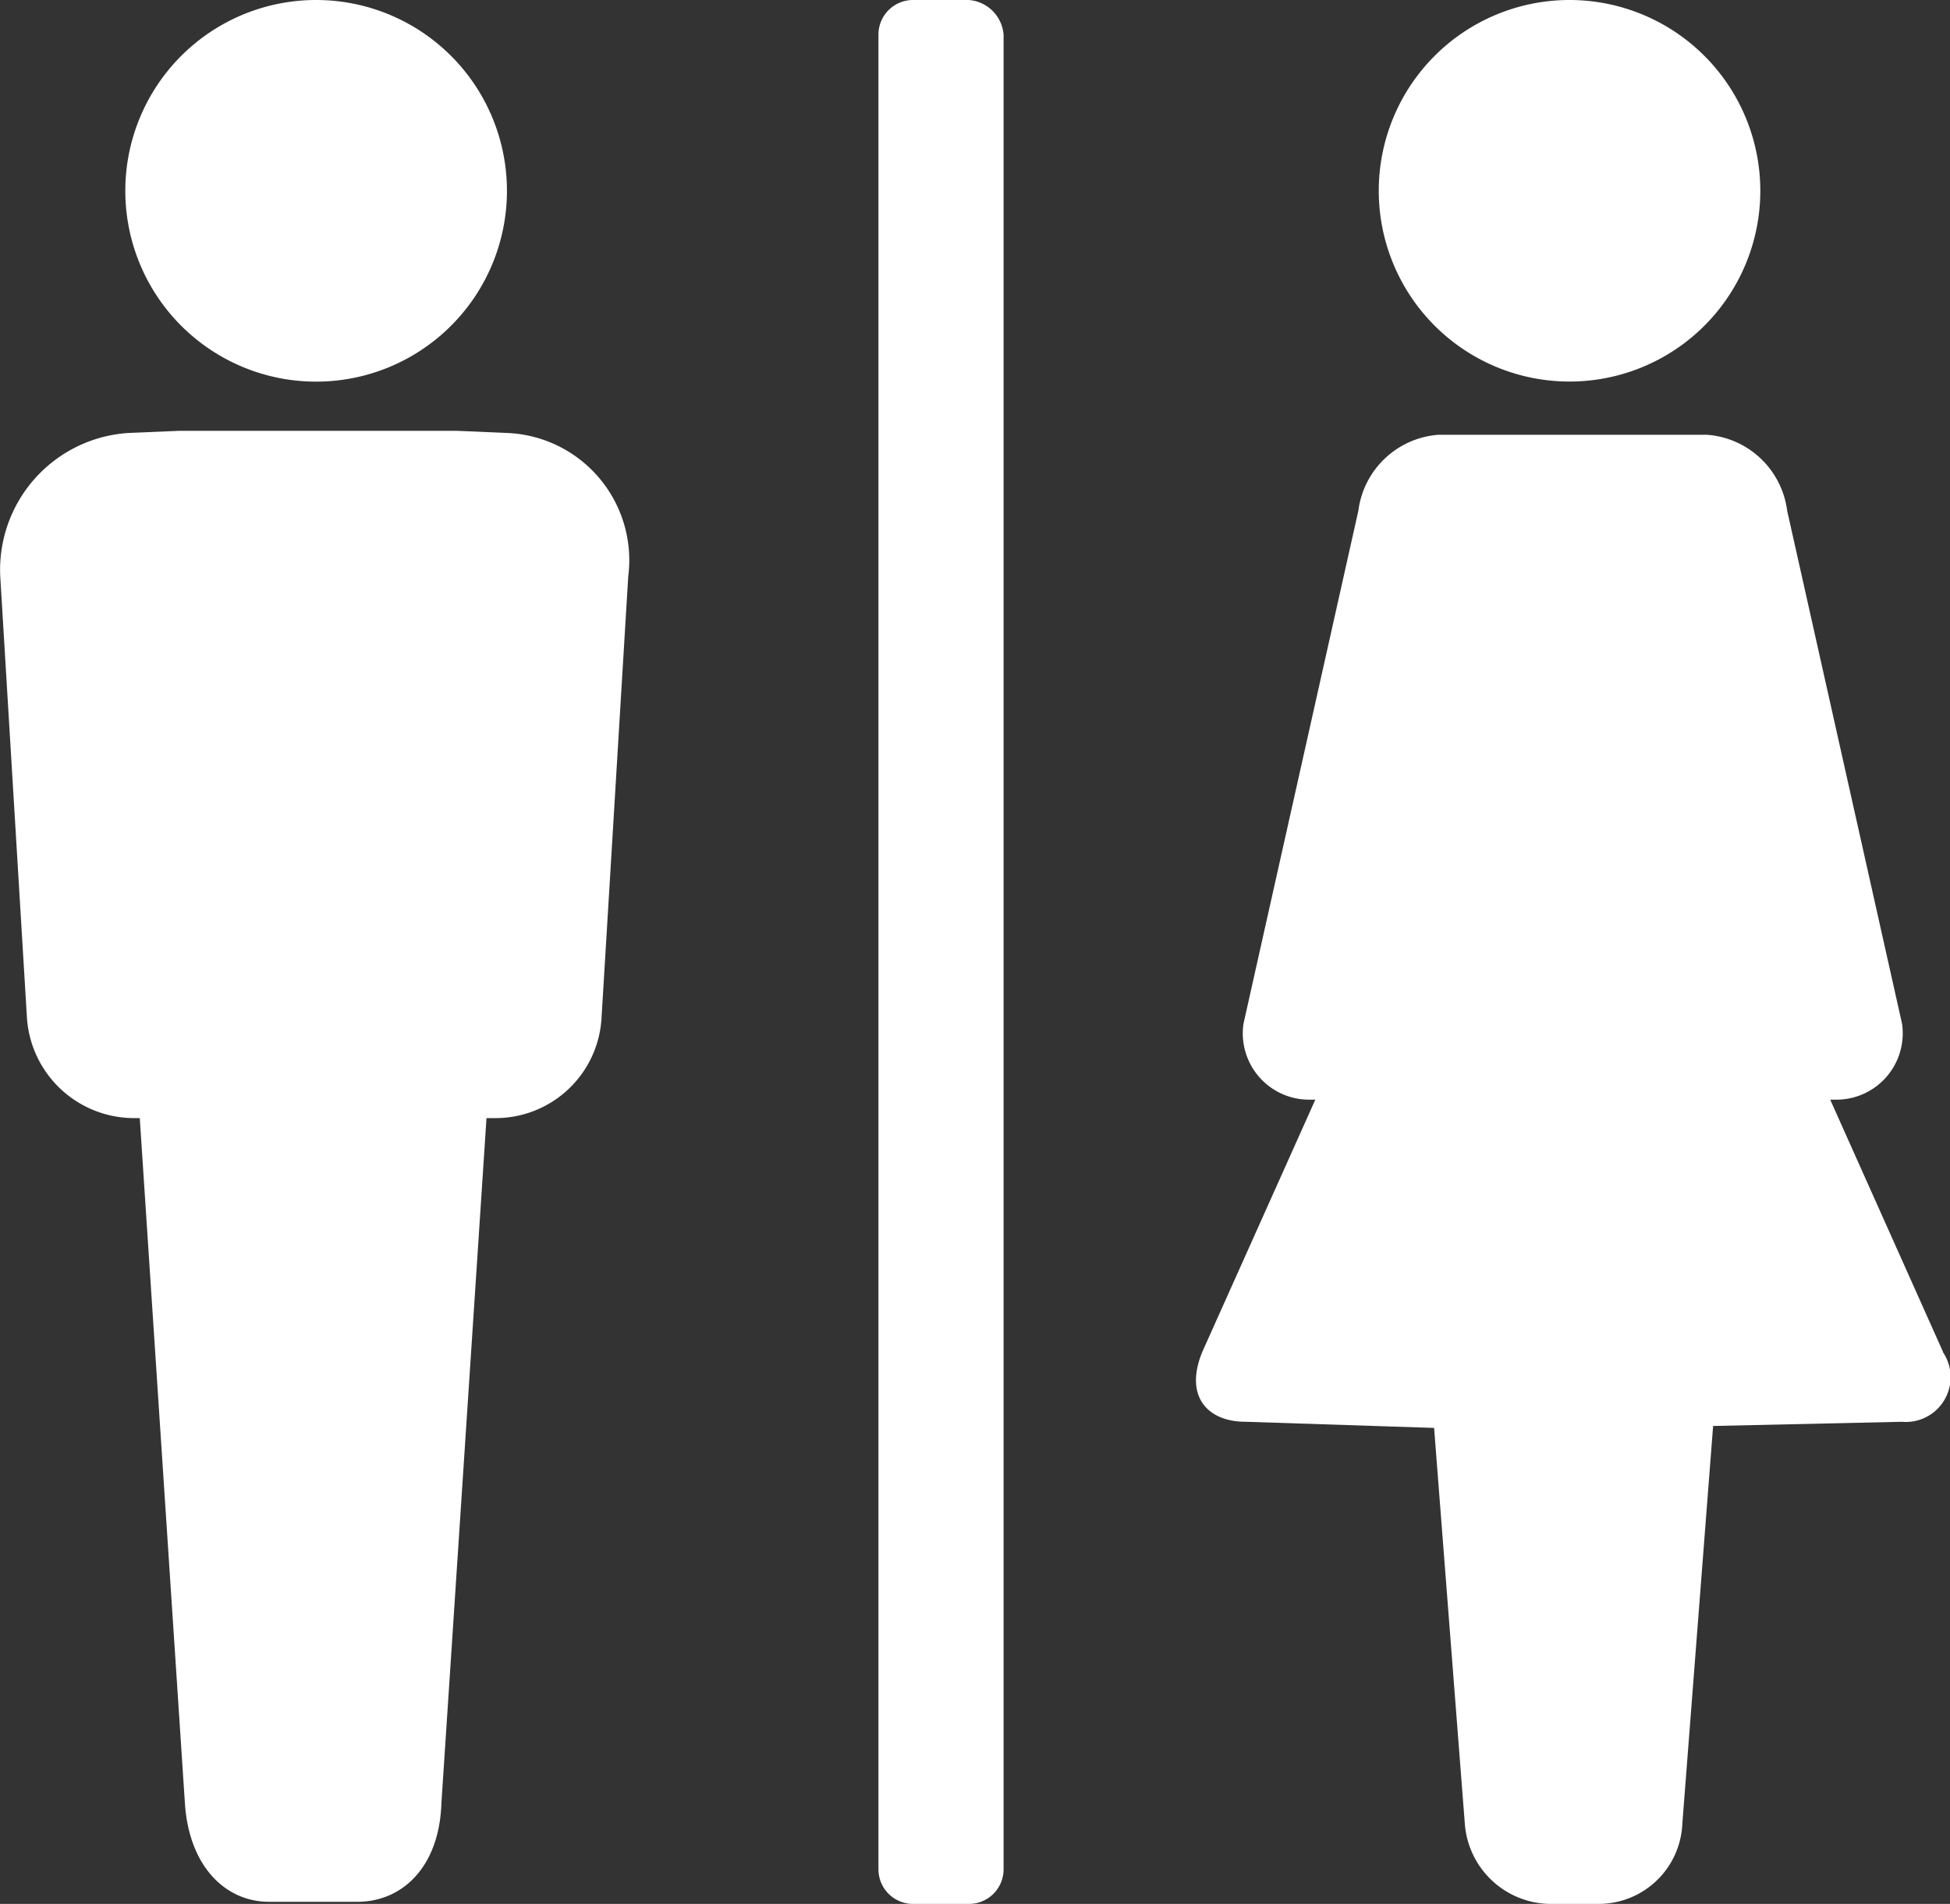 <svg xmlns="http://www.w3.org/2000/svg" width="46.559" height="45.458" viewBox="0 0 46.559 45.458">
  <rect x="0" y="0" width="46.559" height="45.458" fill="#333333" stroke="none"/>
  <g id="Grupo_39" data-name="Grupo 39" transform="translate(-437.07 -251.407)">
    <path id="Trazado_8" data-name="Trazado 8" d="M460.2,251.407h-1.323a.826.826,0,0,0-.833.833v43.792a.826.826,0,0,0,.833.833H460.2a.826.826,0,0,0,.832-.833V252.24A.9.9,0,0,0,460.2,251.407Z" fill="#fff"/>
    <path id="Trazado_9" data-name="Trazado 9" d="M479.1,255.962a4.555,4.555,0,1,1-4.556-4.555,4.556,4.556,0,0,1,4.556,4.555" fill="#fff"/>
    <path id="Trazado_10" data-name="Trazado 10" d="M483.464,283.688l-2.695-6.025h.147a1.584,1.584,0,0,0,1.568-1.813L479.741,263.6a2.083,2.083,0,0,0-1.911-1.812h-6.417a2.083,2.083,0,0,0-1.91,1.812L466.76,275.85a1.584,1.584,0,0,0,1.568,1.813h.147l-2.7,6.025c-.44,1.078.147,1.665,1.029,1.665l4.507.147.734,9.454a2.068,2.068,0,0,0,2.009,1.911h1.176a2,2,0,0,0,2.008-1.911l.735-9.5,4.506-.1a1.069,1.069,0,0,0,.98-1.665Z" fill="#fff"/>
    <path id="Trazado_11" data-name="Trazado 11" d="M449.125,261.743,448,261.694h-6.662l-1.176.049a3.274,3.274,0,0,0-3.086,3.428l.637,10.532a2.566,2.566,0,0,0,2.547,2.4h.147l1.078,16.361c.1,1.518.979,2.351,2.008,2.351H445.6c1.078,0,1.959-.833,2.009-2.351l1.077-16.361h.2a2.534,2.534,0,0,0,2.547-2.4l.637-10.532a3.04,3.04,0,0,0-2.939-3.428Z" fill="#fff"/>
    <path id="Trazado_12" data-name="Trazado 12" d="M449.174,255.962a4.556,4.556,0,1,1-4.556-4.555,4.556,4.556,0,0,1,4.556,4.555" fill="#fff"/>
  </g>
</svg>
